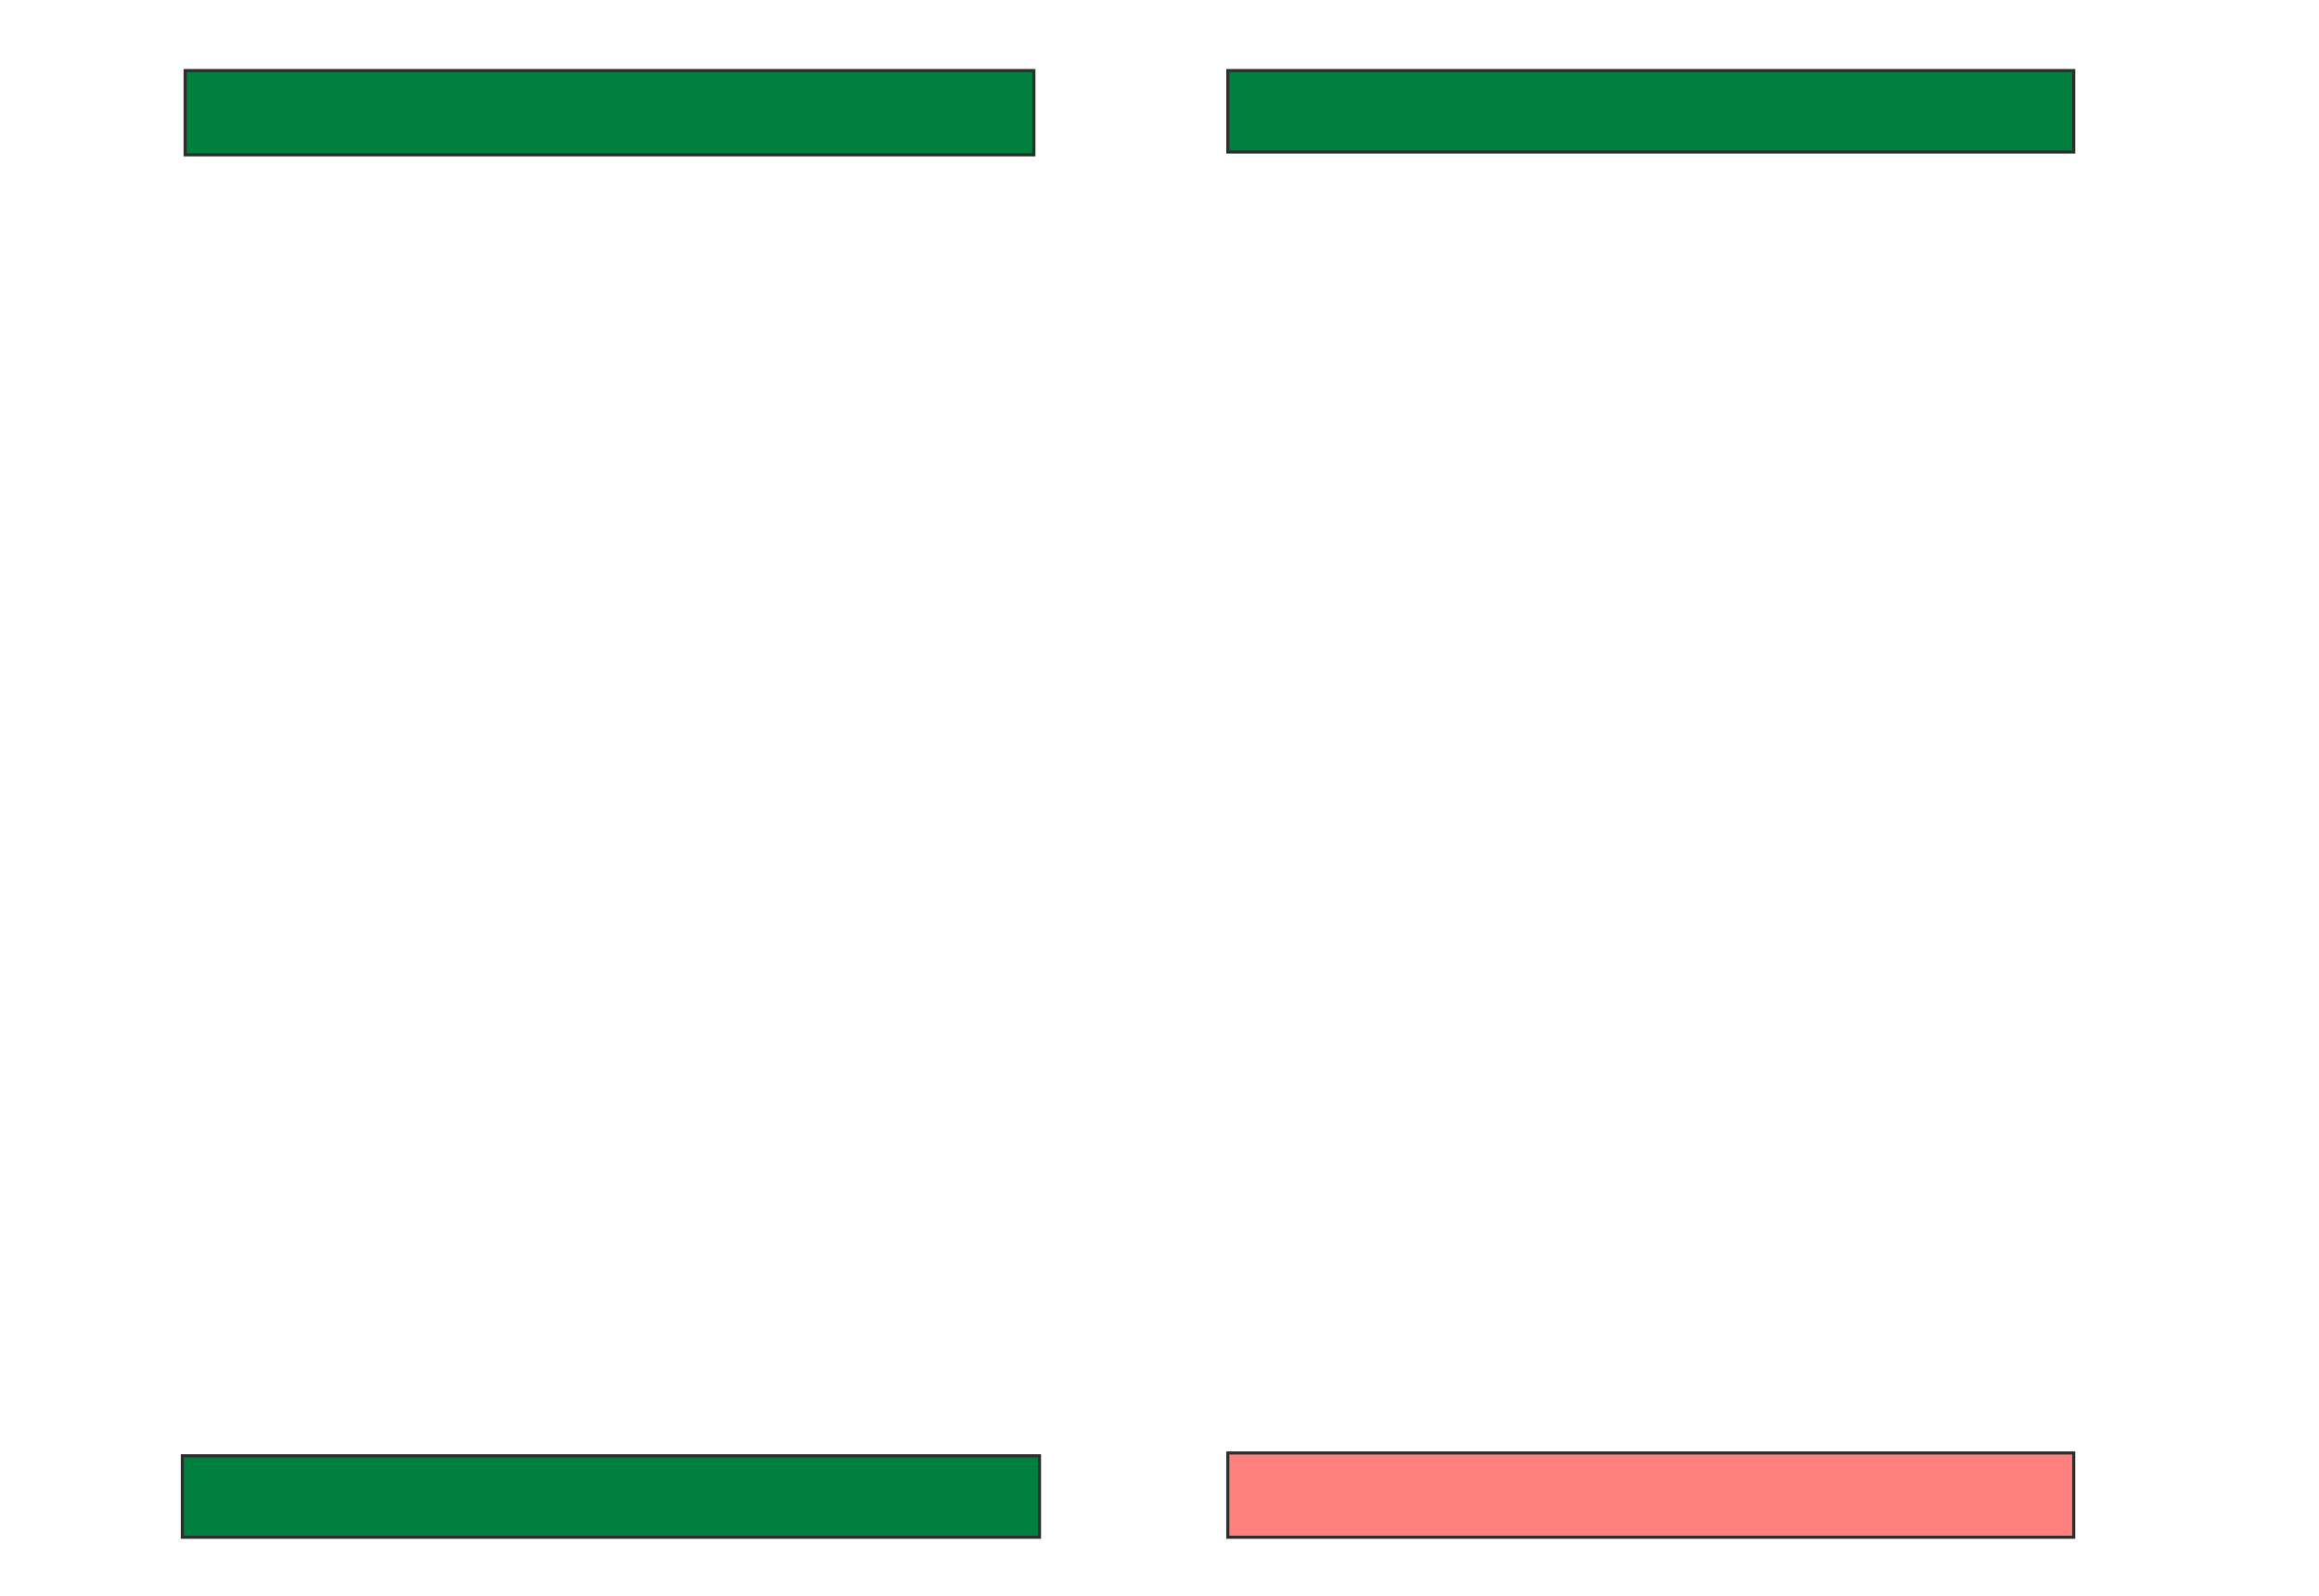 <svg xmlns="http://www.w3.org/2000/svg" width="757" height="521">
 <!-- Created with Image Occlusion Enhanced -->
 <g>
  <title>Labels</title>
 </g>
 <g>
  <title>Masks</title>
  <rect id="2a09b30ba4694412b06d4535d7a60cd8-ao-1" height="27.523" width="277.064" y="23.037" x="60.431" stroke="#2D2D2D" fill="#007f3f"/>
  <rect id="2a09b30ba4694412b06d4535d7a60cd8-ao-2" height="26.605" width="279.817" y="475.33" x="59.514" stroke="#2D2D2D" fill="#007f3f"/>
  <rect id="2a09b30ba4694412b06d4535d7a60cd8-ao-3" height="27.523" width="276.147" y="474.413" x="400.798" stroke="#2D2D2D" fill="#FF7E7E" class="qshape"/>
  <rect id="2a09b30ba4694412b06d4535d7a60cd8-ao-4" height="26.605" width="276.147" y="23.037" x="400.798" stroke="#2D2D2D" fill="#007f3f"/>
 </g>
</svg>